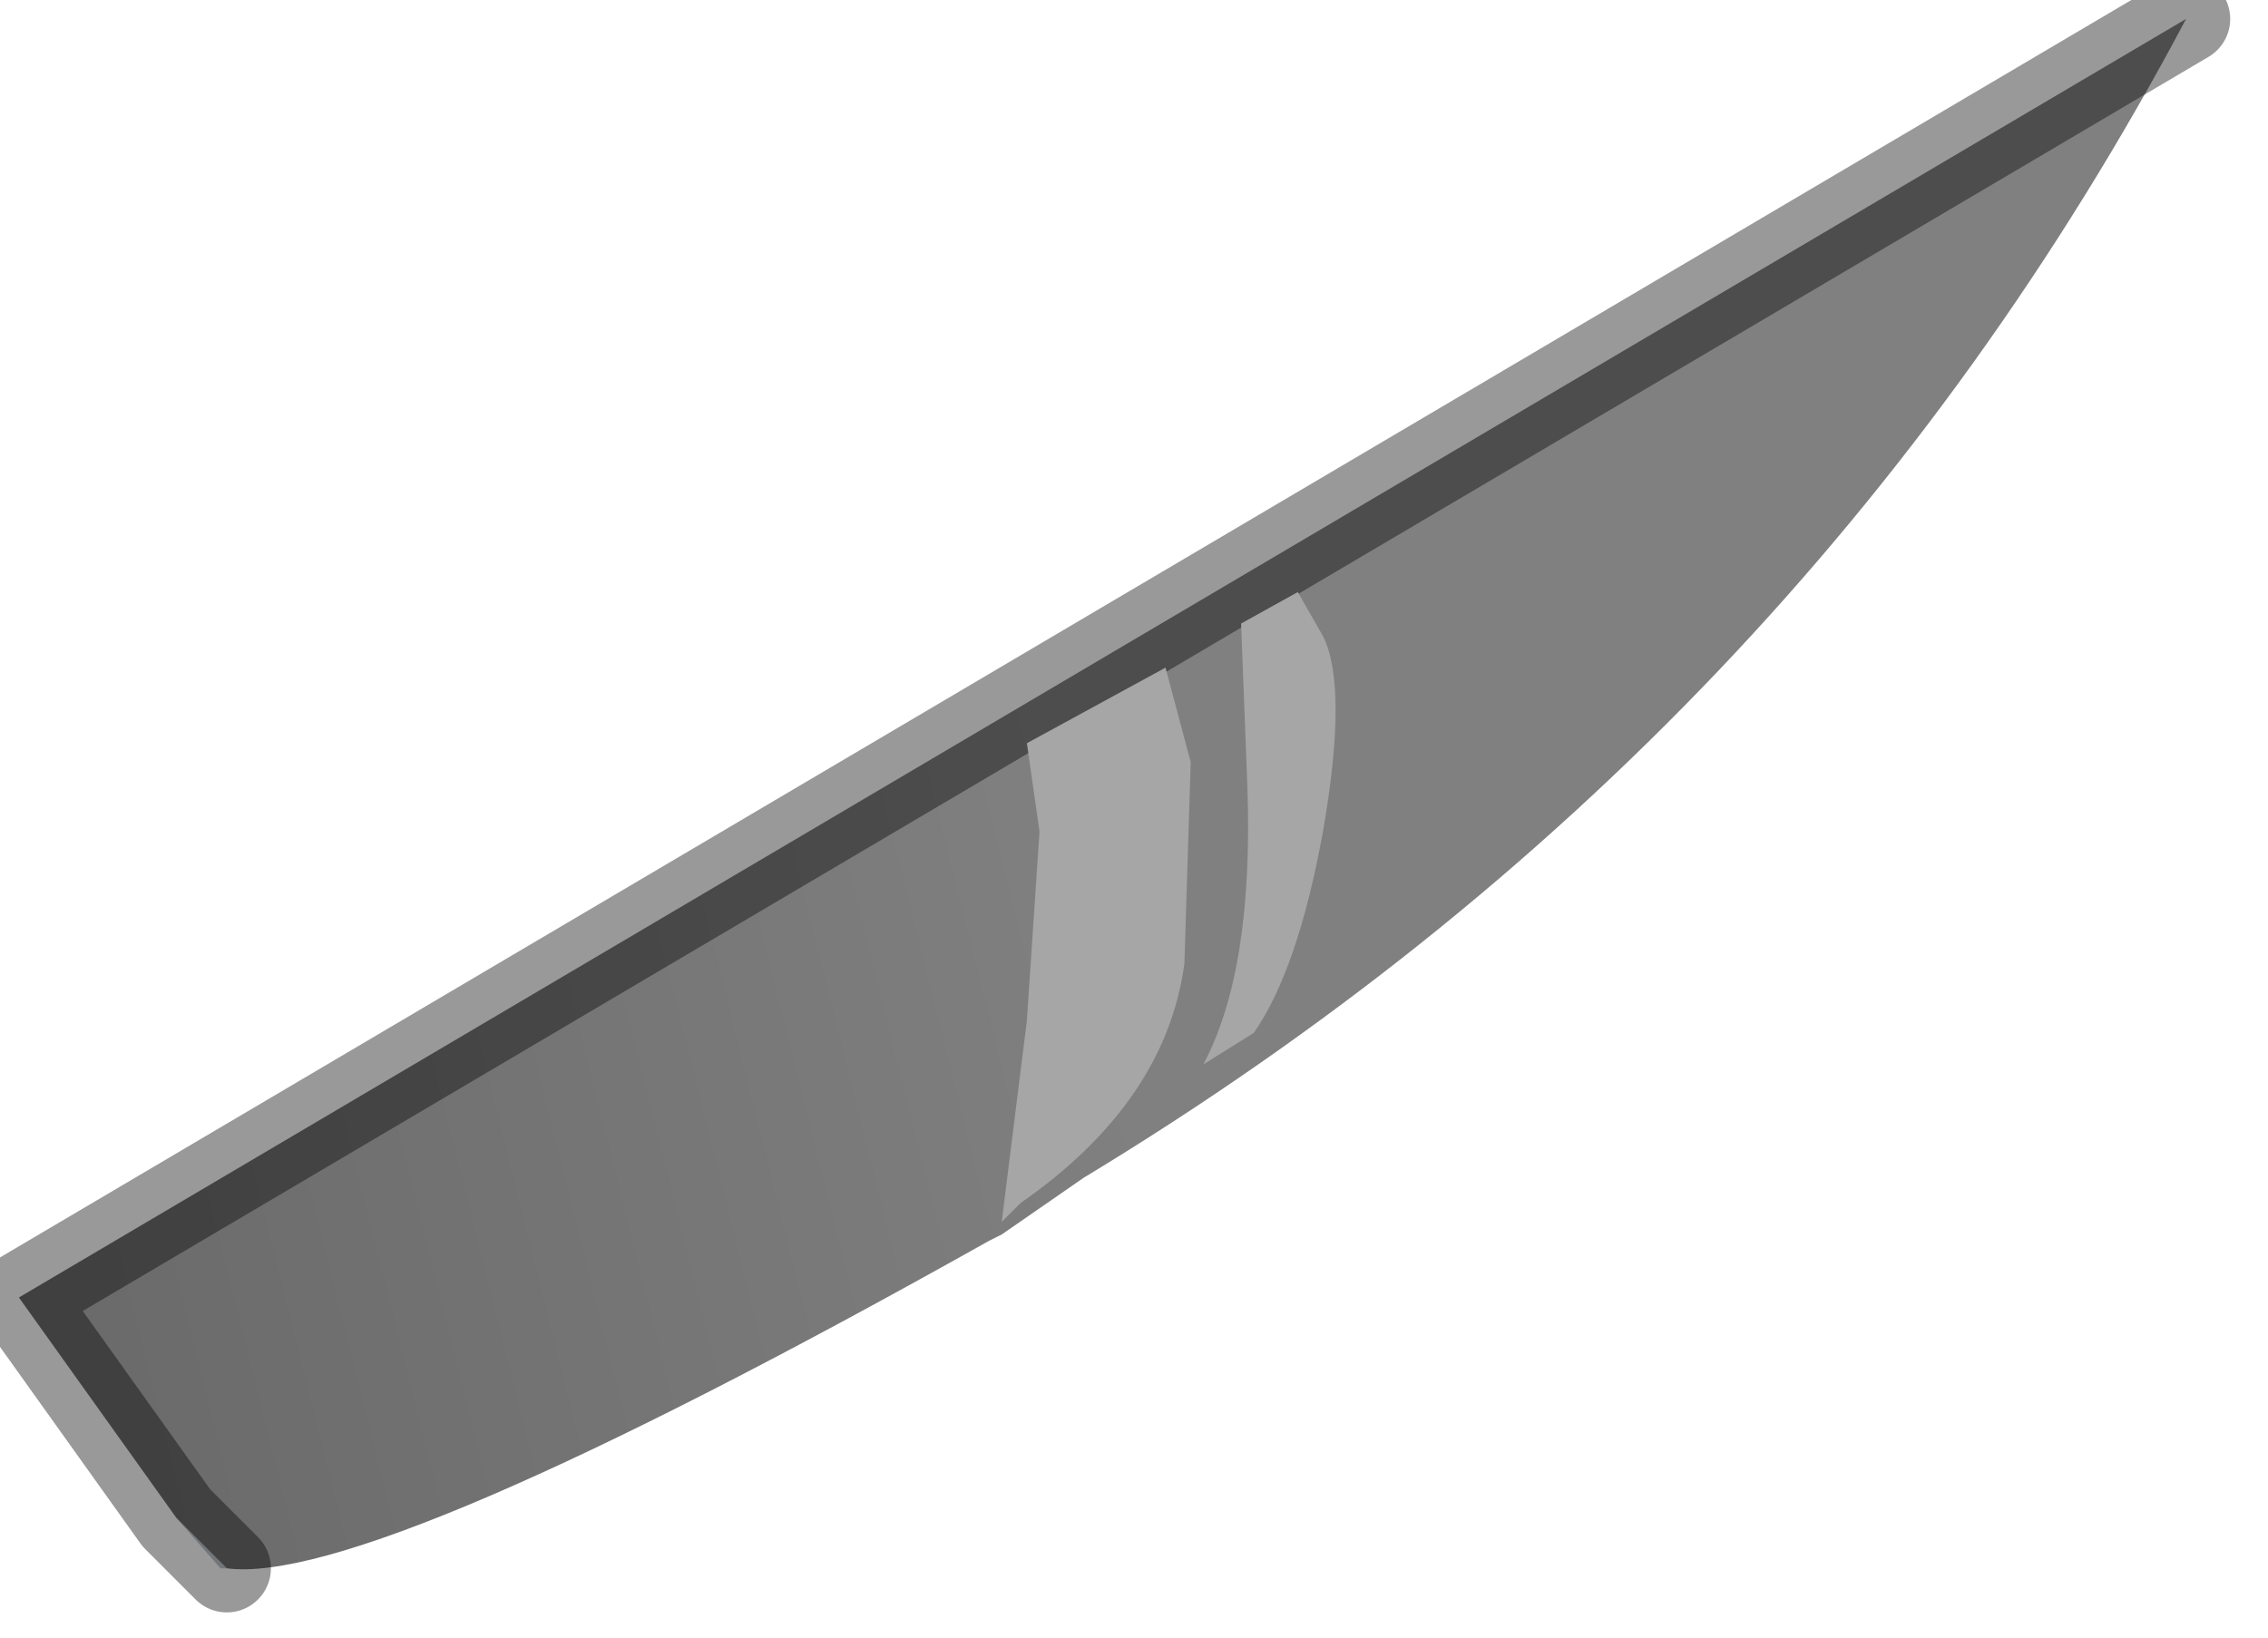 <?xml version="1.0" encoding="utf-8"?>
<svg version="1.1" id="Layer_1"
xmlns="http://www.w3.org/2000/svg"
xmlns:xlink="http://www.w3.org/1999/xlink"
width="18px" height="13px"
xml:space="preserve">
<g id="PathID_1085" transform="matrix(1, 0, 0, 1, 0.15, 0.15)">
<linearGradient
id="LinearGradID_273" gradientUnits="userSpaceOnUse" gradientTransform="matrix(0.008, -0.001, 0.002, 0.008, 2.55, 10.25)" spreadMethod ="pad" x1="-819.2" y1="0" x2="819.2" y2="0" >
<stop  offset="0" style="stop-color:#A3B0B8;stop-opacity:1" />
<stop  offset="1" style="stop-color:#DFE5E9;stop-opacity:1" />
</linearGradient>
<path style="fill:url(#LinearGradID_273) " d="M1.25 11.9L1.65 12.3L1.6 12.3L1.25 11.9" />
<linearGradient
id="LinearGradID_274" gradientUnits="userSpaceOnUse" gradientTransform="matrix(0.008, -0.001, 0.002, 0.008, 2.55, 10.25)" spreadMethod ="pad" x1="-819.2" y1="0" x2="819.2" y2="0" >
<stop  offset="0" style="stop-color:#5F5F5F;stop-opacity:1" />
<stop  offset="1" style="stop-color:#808080;stop-opacity:1" />
</linearGradient>
<path style="fill:url(#LinearGradID_274) " d="M1.25 11.9L0 10.15L17.2 0Q14.15 5.75 8.45 9.2L7.8 9.65L7.7 9.7Q2.8 12.45 1.65 12.3L1.25 11.9" />
<path style="fill:none;stroke-width:0.7;stroke-linecap:round;stroke-linejoin:round;stroke-miterlimit:3;stroke:#000000;stroke-opacity:0.4" d="M17.2 0L0 10.15L1.25 11.9L1.65 12.3" />
</g>
<g id="PathID_1086" transform="matrix(1, 0, 0, 1, 0.15, 0.15)">
<path style="fill:#A6A6A6;fill-opacity:1" d="M10.35 6.45Q10.15 7.55 9.8 8.05L9.4 8.3Q9.8 7.55 9.75 6.1L9.7 4.8L10.15 4.55L10.35 4.9Q10.55 5.3 10.35 6.45M9.3 5.9L9.25 7.5Q9.1 8.6 7.95 9.4L7.8 9.55L8 7.95L8.1 6.45L8 5.75L9.1 5.15L9.3 5.9" />
</g>
</svg>
